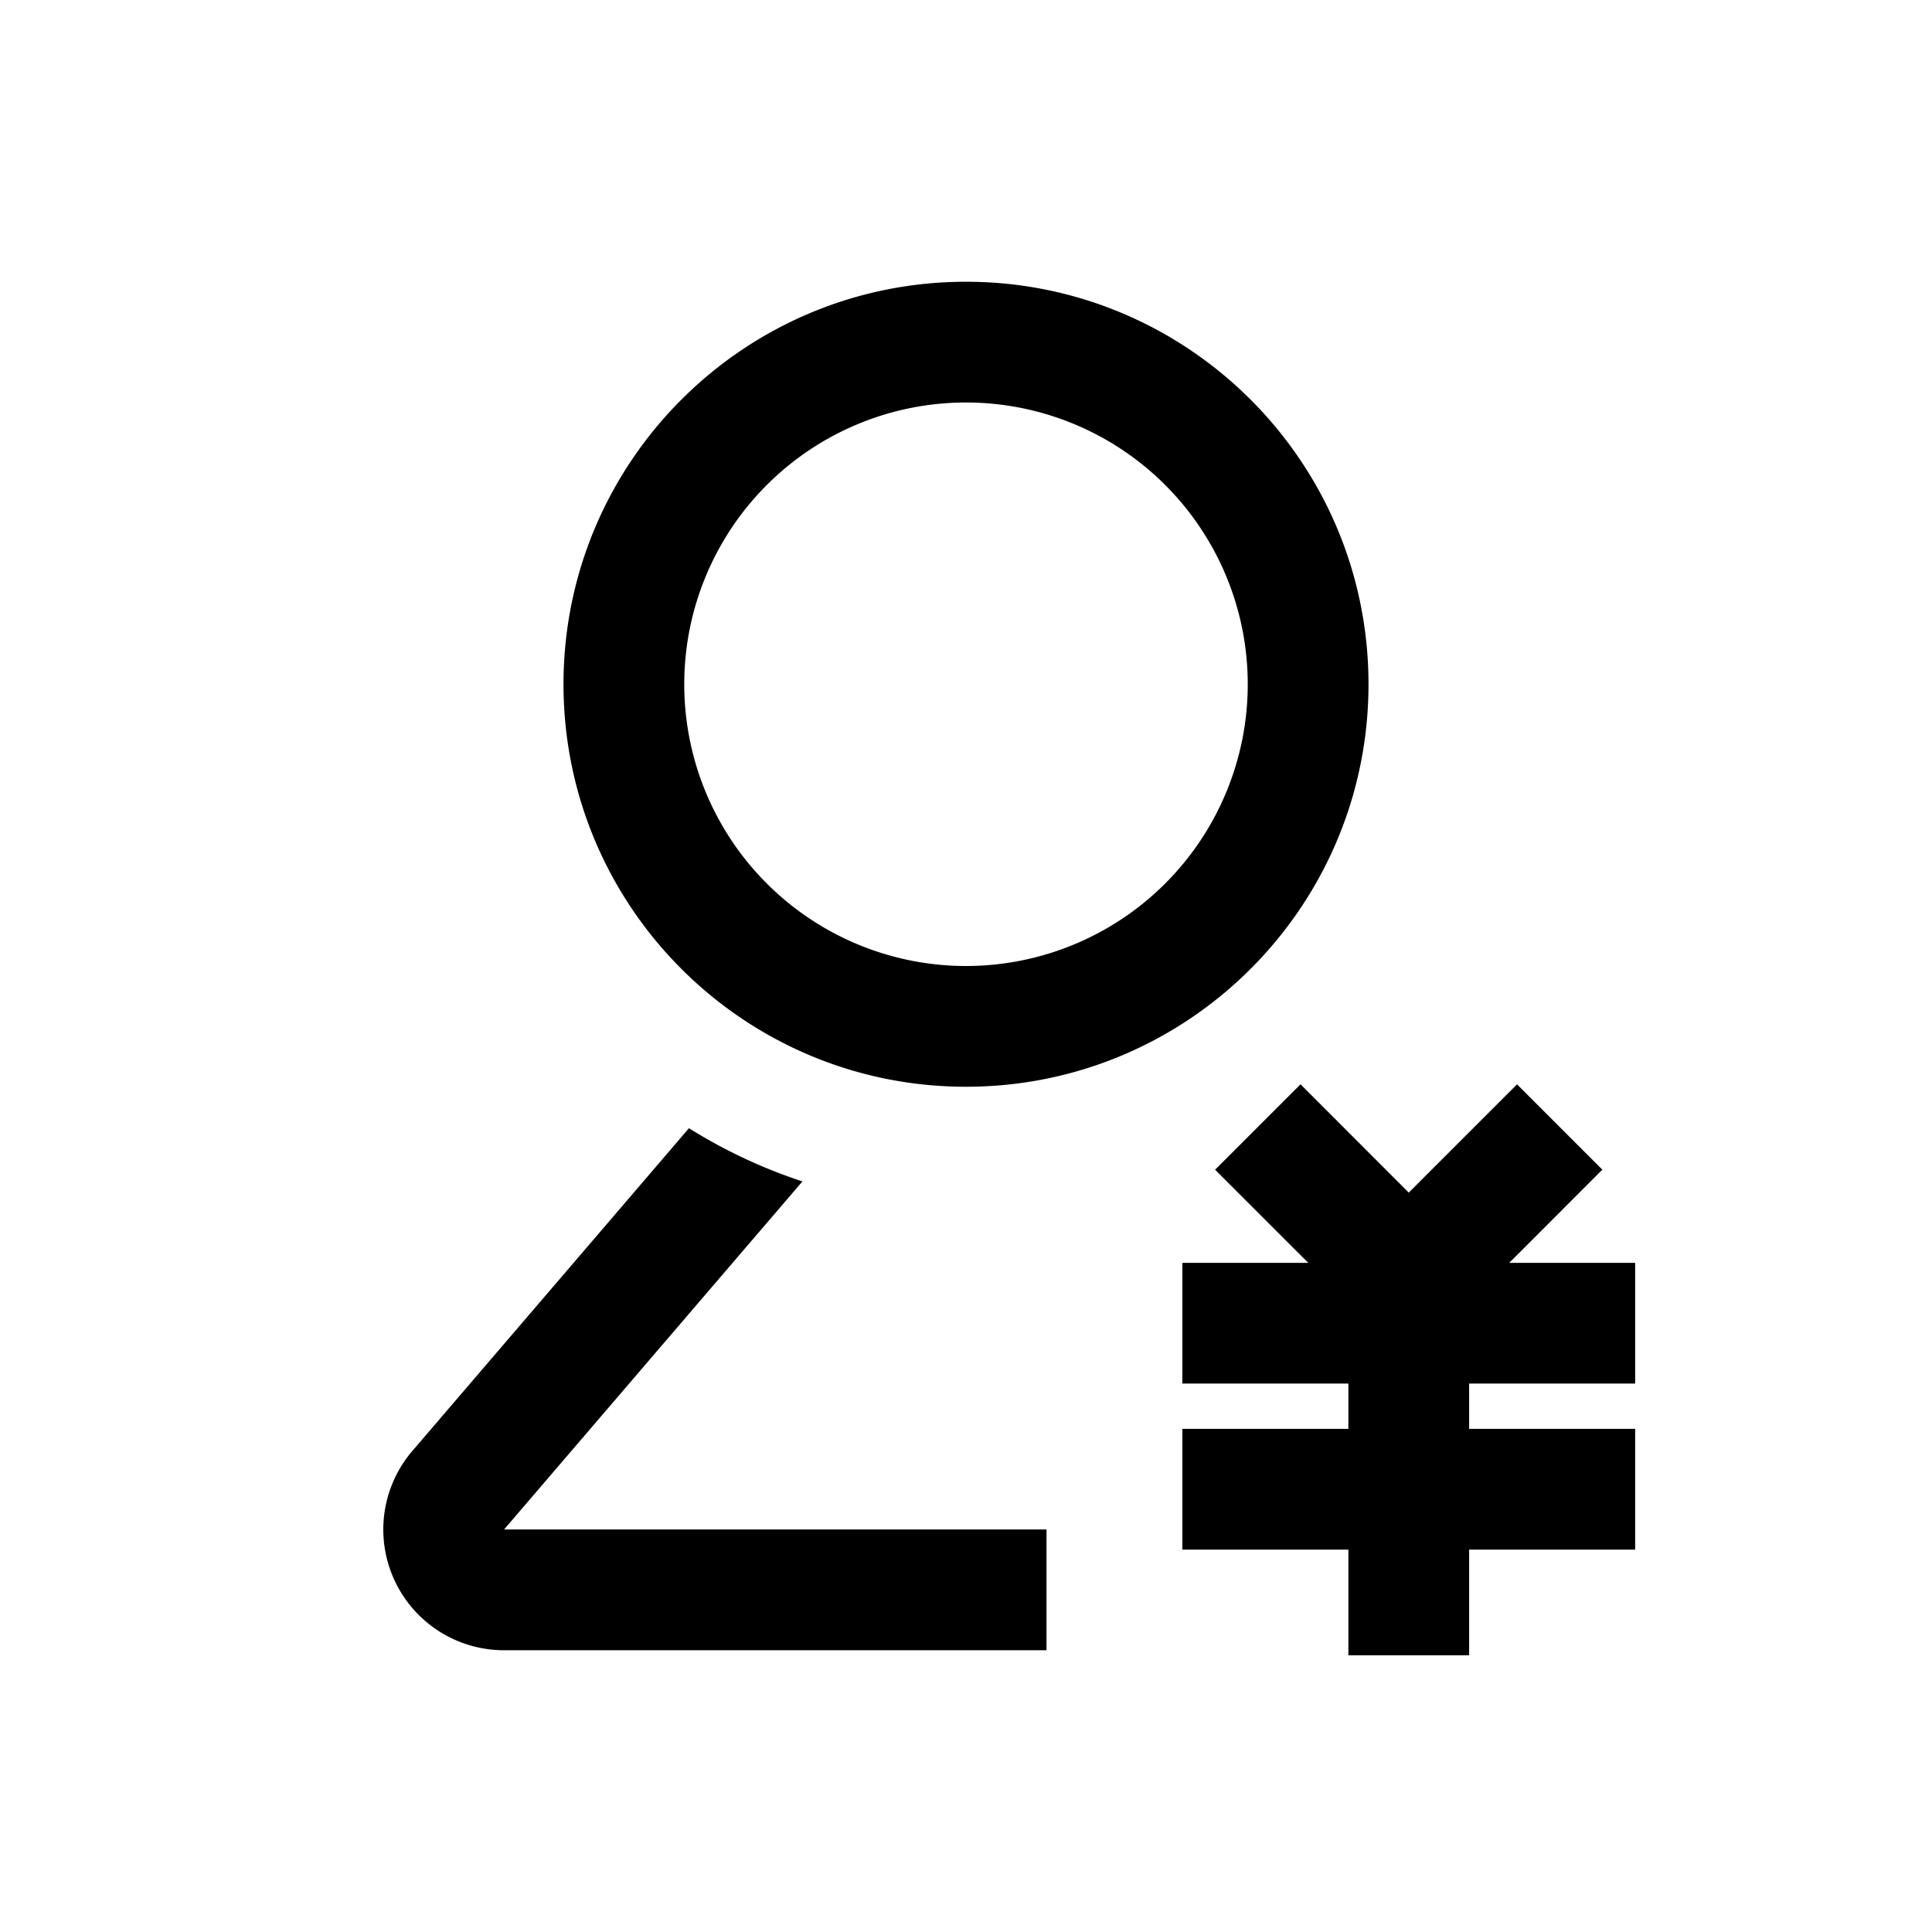 <svg class="icon" width="128" height="128" viewBox="0 0 1024 1024" xmlns="http://www.w3.org/2000/svg"><path d="M804.053 574.72l45.227 45.227-49.365 49.386h66.752v64h-88v24h88v64h-88v56h-64v-56h-88v-64h88v-24h-88v-64h66.752l-49.387-49.365 45.27-45.27 57.365 57.409 57.386-57.387zm-438.89 23.253a274.747 274.747 0 0 0 60.138 28.203l-158.144 184.49h287.51v64h-287.51a64 64 0 0 1-48.597-105.642l146.603-171.05zM512 149.333c117.824 0 213.333 95.51 213.333 213.334S629.824 576 512 576s-213.333-95.51-213.333-213.333S394.176 149.333 512 149.333zm0 64A149.333 149.333 0 1 0 512 512a149.333 149.333 0 0 0 0-298.667z"/></svg>